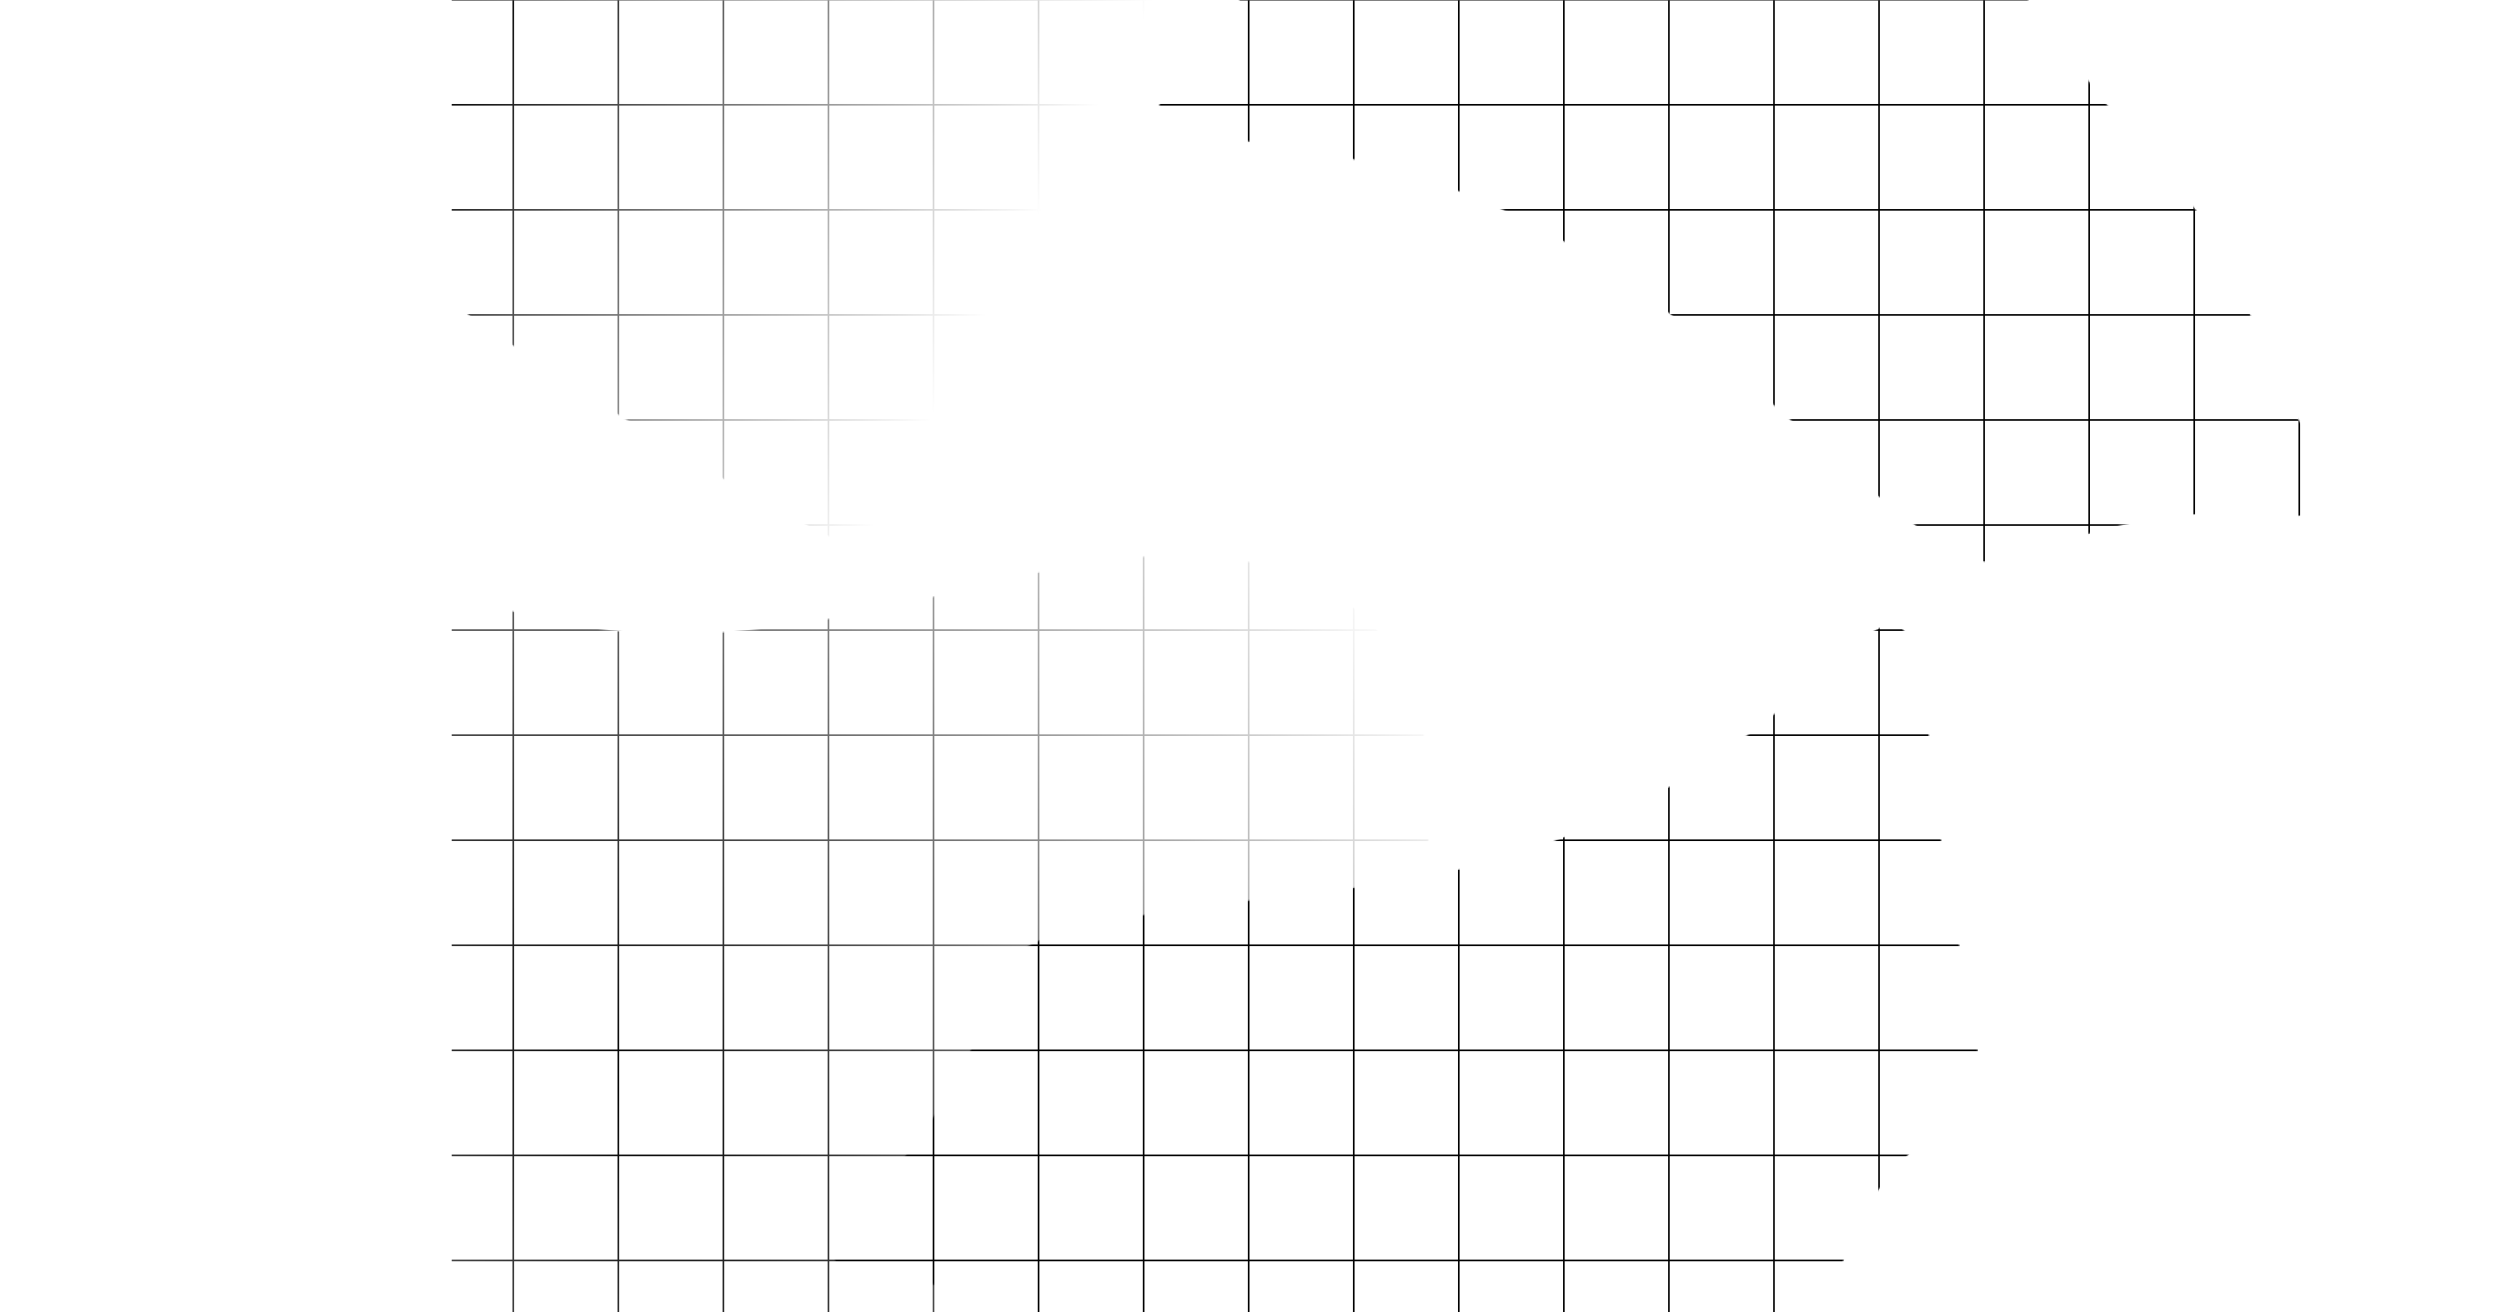 <svg width="1920" height="1008" viewBox="0 0 1920 1008" fill="none" xmlns="http://www.w3.org/2000/svg">
<mask id="mask0_283_2" style="mask-type:alpha" maskUnits="userSpaceOnUse" x="0" y="0" width="1920" height="1008">
<g clip-path="url(#clip0_283_2)">
<path d="M1018.46 193.41C1018.46 325.346 832.392 443.179 724.785 443.179C617.178 443.179 -55.142 -19.572 -55.142 -151.508C-55.142 -283.444 910.85 -101.81 1018.46 -101.81C1126.06 -101.81 1018.46 61.474 1018.46 193.41Z" fill="url(#paint0_linear_283_2)"/>
<path d="M1094.7 834.17C1094.7 966.106 1007.47 1073.06 899.858 1073.06C792.251 1073.06 192.785 1042.31 192.785 910.372C192.785 778.436 194.762 432.314 302.37 432.314C586.613 584.027 816.903 361.709 1005.13 446.265C1164.94 518.056 1061.58 736.925 1094.7 834.17Z" fill="url(#paint1_radial_283_2)"/>
<path d="M1315.72 269.171C1606.07 531.402 1471.95 399.62 1721.33 392.981C1760.45 400.517 1826.86 400.875 1779.54 342.02C1720.4 268.45 1739.46 216.487 1665.54 136.333C1591.62 56.178 1546.61 -25.257 1435.01 -152.741C1323.42 -280.224 1314.83 -175.136 1189.03 -185.098C1063.22 -195.06 1120.6 -179.24 947.016 5.733C773.433 190.707 1025.38 6.939 1315.72 269.171Z" fill="#D9D9D9"/>
<path d="M1041.61 681.645C653.062 727.391 840.561 713.272 681.3 905.288C649.862 929.761 605.849 979.497 681.3 982.66C775.614 986.613 802.158 1035.18 911.155 1032.36C1020.15 1029.53 1111.08 1049.3 1280.51 1049.3C1449.93 1049.3 1376.51 973.624 1466.87 885.522C1557.24 797.42 1507.54 830.176 1482.69 577.731C1457.84 325.285 1430.17 635.9 1041.61 681.645Z" fill="#D9D9D9"/>
</g>
</mask>
<g mask="url(#mask0_283_2)">
<line x1="346.923" y1="645.281" x2="1858.5" y2="645.281" stroke="black" stroke-width="1.261"/>
<line x1="346.923" y1="968.019" x2="1858.5" y2="968.019" stroke="black" stroke-width="1.261"/>
<line x1="346.923" y1="322.543" x2="1858.5" y2="322.543" stroke="black" stroke-width="1.261"/>
<line x1="346.923" y1="-0.197" x2="1858.5" y2="-0.197" stroke="black" stroke-width="1.261"/>
<line x1="346.923" y1="483.911" x2="1858.5" y2="483.911" stroke="black" stroke-width="1.261"/>
<line x1="346.923" y1="806.649" x2="1858.5" y2="806.649" stroke="black" stroke-width="1.261"/>
<line x1="346.923" y1="161.173" x2="1858.5" y2="161.173" stroke="black" stroke-width="1.261"/>
<line x1="346.923" y1="564.596" x2="1858.5" y2="564.596" stroke="black" stroke-width="1.261"/>
<line x1="346.923" y1="887.334" x2="1858.5" y2="887.334" stroke="black" stroke-width="1.261"/>
<line x1="346.923" y1="241.858" x2="1858.5" y2="241.858" stroke="black" stroke-width="1.261"/>
<line x1="346.923" y1="403.226" x2="1858.5" y2="403.226" stroke="black" stroke-width="1.261"/>
<line x1="346.923" y1="725.966" x2="1858.5" y2="725.966" stroke="black" stroke-width="1.261"/>
<line x1="346.923" y1="80.488" x2="1858.5" y2="80.488" stroke="black" stroke-width="1.261"/>
<line x1="394.198" y1="-28.562" x2="394.198" y2="1138.84" stroke="black" stroke-width="1.261"/>
<line x1="1039.68" y1="-28.562" x2="1039.68" y2="1138.84" stroke="black" stroke-width="1.261"/>
<line x1="716.938" y1="-28.562" x2="716.938" y2="1138.84" stroke="black" stroke-width="1.261"/>
<line x1="1362.42" y1="-28.562" x2="1362.41" y2="1138.84" stroke="black" stroke-width="1.261"/>
<line x1="1685.16" y1="-28.562" x2="1685.16" y2="1138.84" stroke="black" stroke-width="1.261"/>
<line x1="555.568" y1="-28.562" x2="555.568" y2="1138.84" stroke="black" stroke-width="1.261"/>
<line x1="1201.04" y1="-28.562" x2="1201.04" y2="1138.84" stroke="black" stroke-width="1.261"/>
<line x1="878.309" y1="-28.562" x2="878.309" y2="1138.84" stroke="black" stroke-width="1.261"/>
<line x1="1523.79" y1="-28.562" x2="1523.79" y2="1138.84" stroke="black" stroke-width="1.261"/>
<line x1="1846.53" y1="-28.562" x2="1846.53" y2="1138.84" stroke="black" stroke-width="1.261"/>
<line x1="474.886" y1="-28.562" x2="474.886" y2="1138.84" stroke="black" stroke-width="1.261"/>
<line x1="1120.36" y1="-28.562" x2="1120.36" y2="1138.84" stroke="black" stroke-width="1.261"/>
<line x1="797.622" y1="-28.562" x2="797.622" y2="1138.84" stroke="black" stroke-width="1.261"/>
<line x1="1443.1" y1="-28.562" x2="1443.1" y2="1138.84" stroke="black" stroke-width="1.261"/>
<line x1="1765.84" y1="-28.562" x2="1765.84" y2="1138.84" stroke="black" stroke-width="1.261"/>
<line x1="636.256" y1="-28.562" x2="636.256" y2="1138.84" stroke="black" stroke-width="1.261"/>
<line x1="1281.73" y1="-28.562" x2="1281.73" y2="1138.84" stroke="black" stroke-width="1.261"/>
<line x1="958.992" y1="-28.562" x2="958.992" y2="1138.84" stroke="black" stroke-width="1.261"/>
<line x1="1604.47" y1="-28.562" x2="1604.47" y2="1138.84" stroke="black" stroke-width="1.261"/>
</g>
<defs>
<linearGradient id="paint0_linear_283_2" x1="410.216" y1="-85.432" x2="817.405" y2="131.434" gradientUnits="userSpaceOnUse">
<stop stop-color="white"/>
<stop offset="1" stop-color="white" stop-opacity="0"/>
</linearGradient>
<radialGradient id="paint1_radial_283_2" cx="0" cy="0" r="1" gradientUnits="userSpaceOnUse" gradientTransform="translate(478.551 839.777) rotate(-29.393) scale(696.162 1196.5)">
<stop stop-color="white"/>
<stop offset="1" stop-color="white" stop-opacity="0"/>
</radialGradient>
<clipPath id="clip0_283_2">
<rect width="1920" height="1008" fill="white"/>
</clipPath>
</defs>
</svg>
